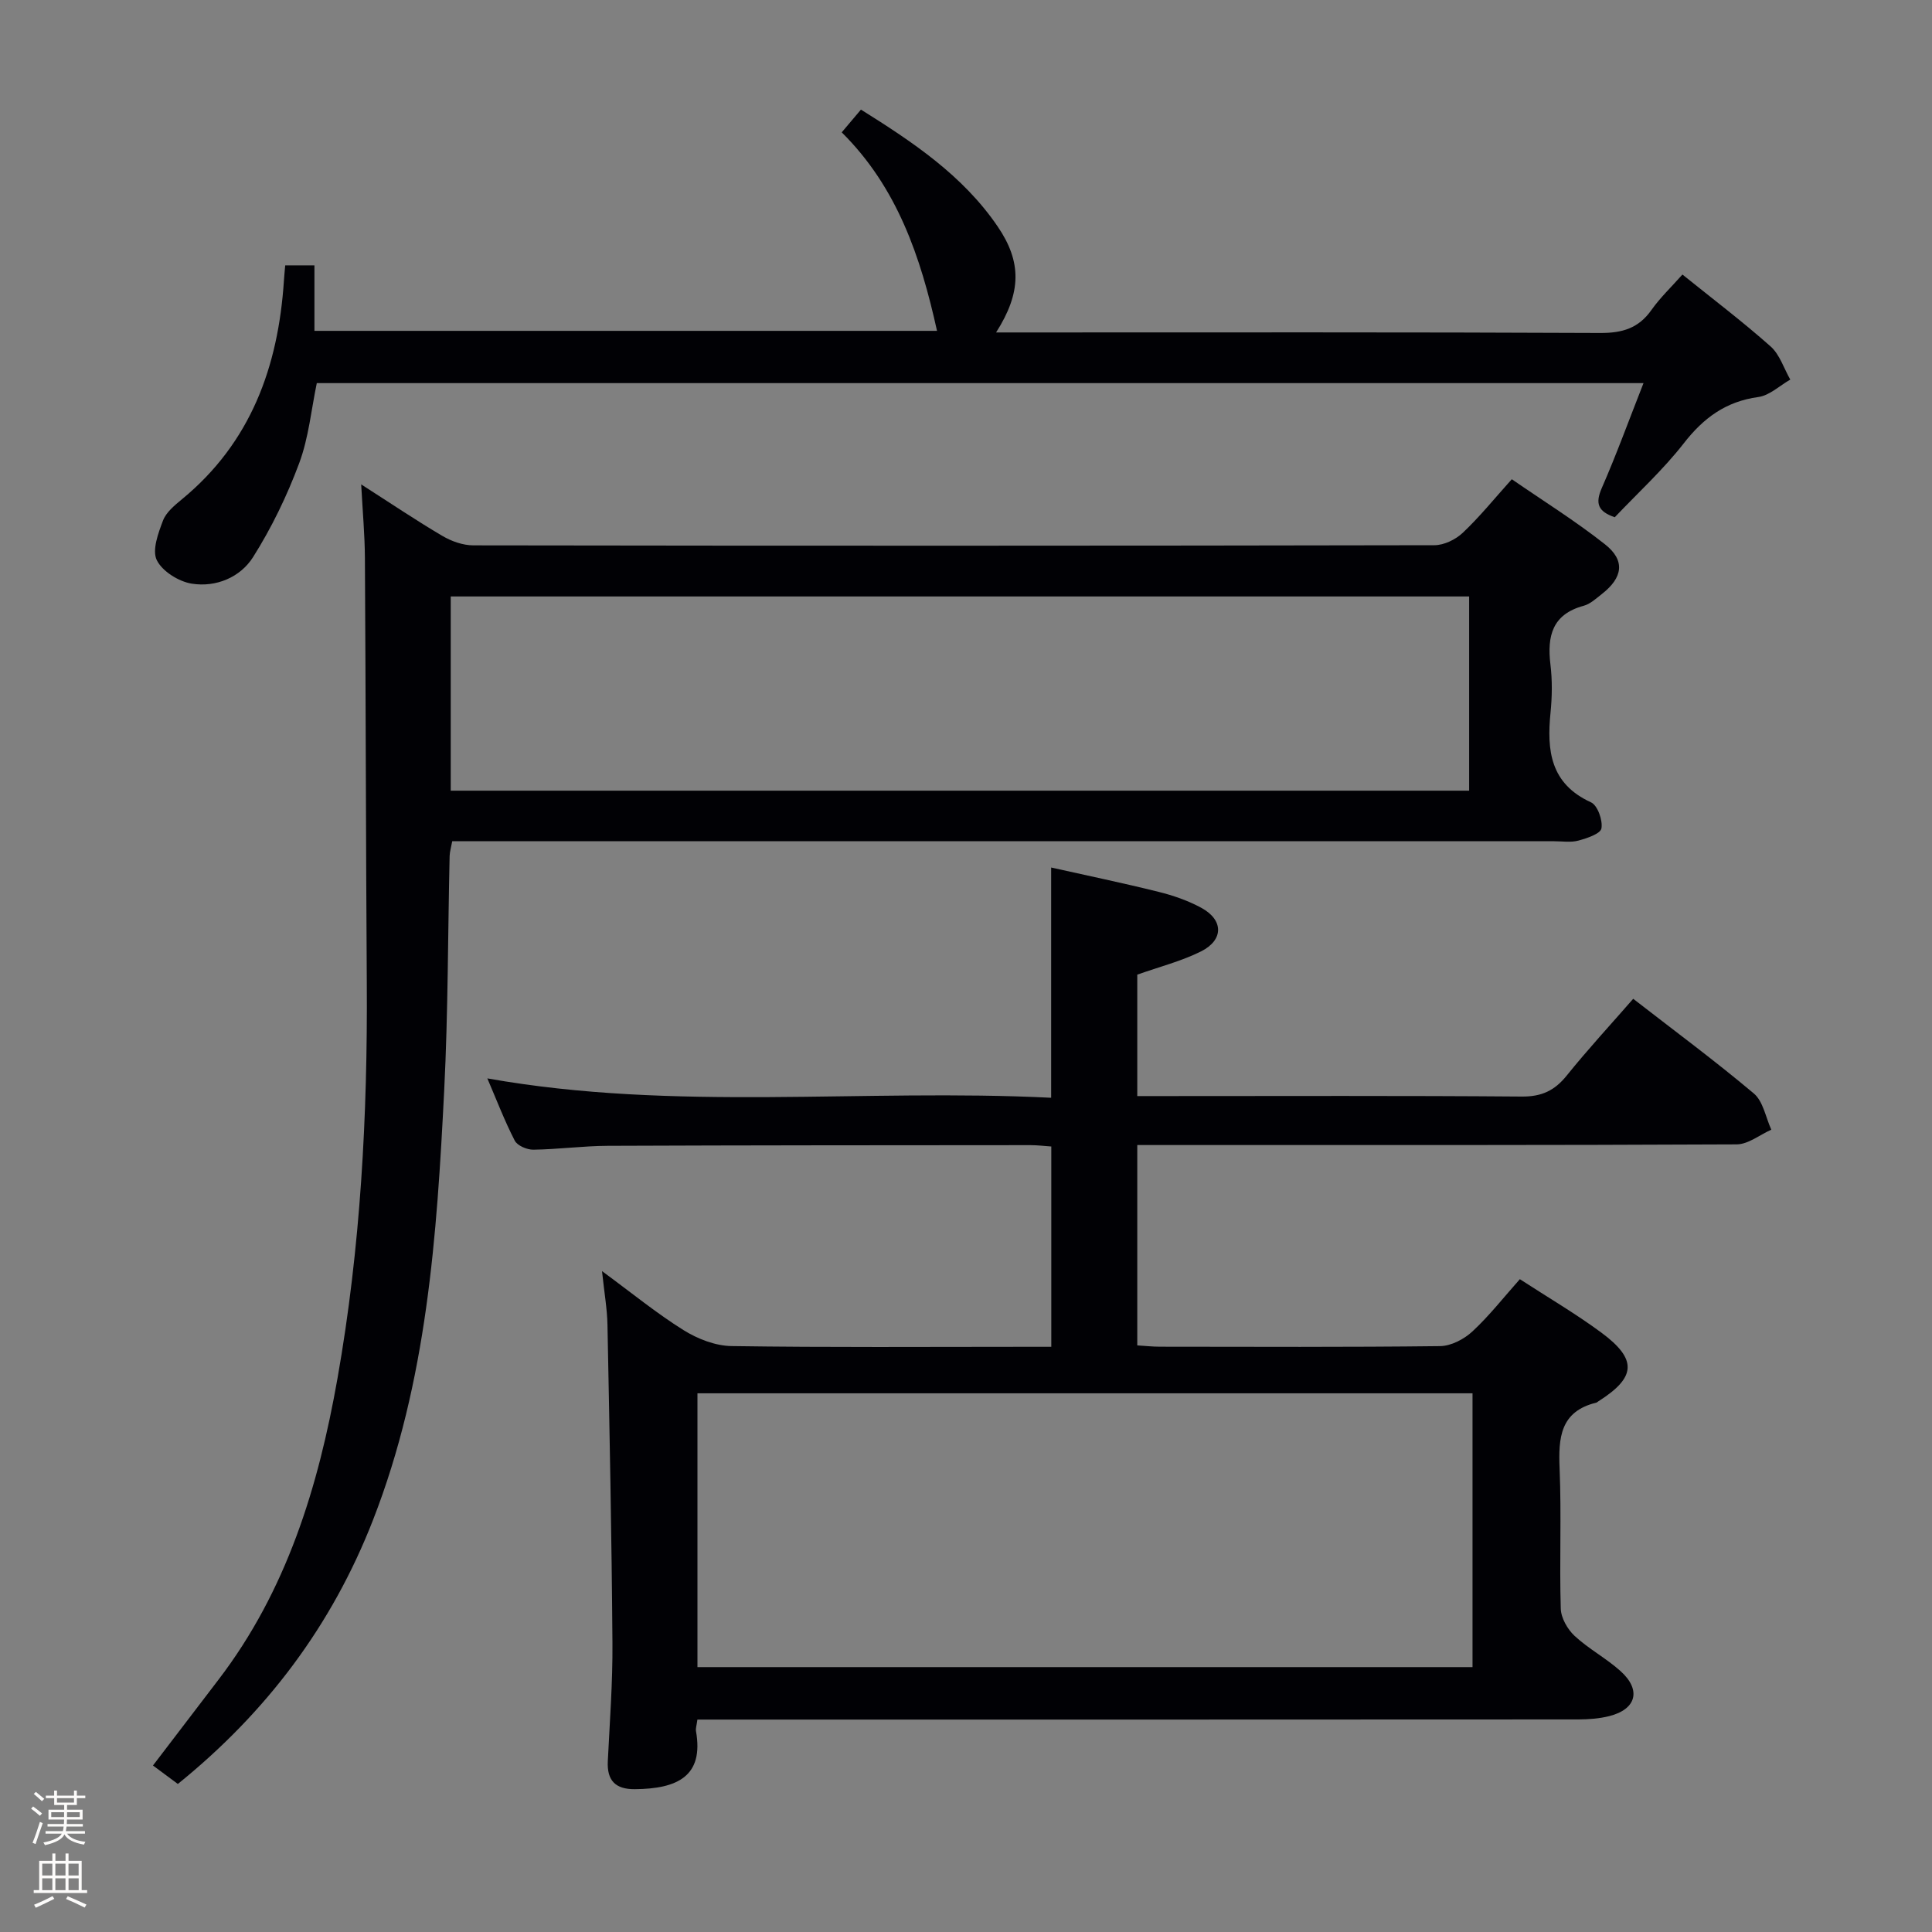 <svg enable-background="new 0 0 400 400" viewBox="0 0 400 400" xmlns="http://www.w3.org/2000/svg"><rect x="0" y="0" width="400" height="400" fill="#808080" stroke="none"/><path d="m6.44 374.46.42-.45c.65.47 1.27.95 1.85 1.44l-.45.49c-.65-.56-1.25-1.06-1.82-1.48m.93 7.33-.63-.26c.55-1.36 1.05-2.8 1.52-4.33.19.1.38.19.59.27-.46 1.29-.95 2.73-1.48 4.32m-.38-10.38.44-.42c.43.34 1.01.82 1.74 1.44l-.49.49c-.53-.51-1.09-1.01-1.69-1.51m2.5.35h1.72v-1.04h.59v1.04h3.52v-1.04h.59v1.04h1.75v.53h-1.75v1.42h-2.03v.97h3.22v2.03h-3.24c0 .35-.01.66-.03.93h3.32v.53h-3.37c-.03.27-.08.58-.15.94h3.96v.53h-3.71c.67.92 1.93 1.48 3.79 1.68-.13.24-.23.44-.29.59-2.13-.38-3.48-1.08-4.04-2.12-.43.97-1.77 1.72-4.03 2.23-.09-.19-.2-.37-.33-.55 2.1-.42 3.37-1.03 3.81-1.83h-3.36v-.53h3.58c.08-.29.13-.61.16-.94h-3.33v-.53h3.39c.02-.27.04-.58.04-.93h-3.23v-2.03h3.25v-.97h-2.07v-1.42h-1.73zm1.12 3.44v1h2.65c.01-.3.02-.44.01-.4v-.25-.35zm1.19-2h3.52v-.91h-3.52zm4.71 2h-2.63v.59c0 .15-.01.28-.01.4h2.64z" fill="#fcfbfa"/><path d="m13.56 383.74h.63v1.52h2.72v6.07h1.13v.6h-11.06v-.6h1.13v-6.07h2.73v-1.52h.63v1.52h2.1v-1.52zm-2.69 8.83.38.56c-1.24.63-2.53 1.25-3.85 1.85-.1-.21-.21-.42-.34-.63 1.36-.55 2.63-1.15 3.81-1.78m-2.13-4.27h2.1v-2.45h-2.1zm0 3.04h2.1v-2.46h-2.1zm2.72-3.04h2.1v-2.45h-2.1zm0 3.04h2.1v-2.46h-2.1zm6.07 3.6c-1.41-.71-2.7-1.3-3.86-1.78l.35-.56c1.45.62 2.75 1.19 3.88 1.72zm-1.25-9.09h-2.1v2.45h2.1zm-2.09 5.49h2.1v-2.46h-2.1z" fill="#fcfbfa"/><g fill="#010105"><path d="m235.46 201.79v25.14h5.64c24.66 0 49.32-.1 73.98.1 4.1.03 6.78-1.23 9.28-4.33 4.36-5.42 9.1-10.55 13.78-15.91 8.56 6.65 16.99 12.88 24.98 19.61 1.93 1.63 2.45 4.95 3.61 7.49-2.39 1.06-4.78 3.03-7.18 3.04-39.32.19-78.64.14-117.97.14-1.95 0-3.9 0-6.12 0v41.48c1.55.09 3.13.27 4.72.27 19.33.02 38.66.11 57.98-.12 2.28-.03 4.97-1.44 6.7-3.05 3.5-3.25 6.48-7.07 9.81-10.81 5.75 3.74 11.5 7.1 16.84 11.04 7.54 5.57 7.25 9.29-.59 14.25-.14.09-.27.23-.42.27-7.49 1.82-7.87 7.28-7.6 13.68.4 9.65-.05 19.33.24 28.98.06 1.94 1.4 4.27 2.87 5.64 2.91 2.7 6.53 4.61 9.49 7.27 4.36 3.91 3.31 7.91-2.31 9.33-2.06.52-4.25.68-6.38.69-58.82.04-117.63.03-176.45.03-1.95 0-3.9 0-5.97 0-.15 1.16-.39 1.82-.29 2.41 1.64 9.3-3.82 11.93-12.67 12-4.01.03-5.79-1.78-5.59-5.8.4-8.14 1.02-16.28.96-24.42-.16-21.97-.6-43.94-1.03-65.91-.06-3.29-.65-6.56-1.13-11.13 6.21 4.56 11.32 8.75 16.88 12.22 2.9 1.81 6.58 3.25 9.93 3.3 20.16.3 40.32.15 60.48.15h5.73c0-13.98 0-27.54 0-41.47-1.45-.1-2.89-.28-4.33-.28-29.16.02-58.32.02-87.47.14-5.15.02-10.29.73-15.43.8-1.32.02-3.32-.83-3.86-1.88-2.1-4.08-3.75-8.4-5.67-12.88 38.9 6.92 77.71 2.07 116.73 4.01 0-16.01 0-31.4 0-47.67 7.3 1.63 14.81 3.19 22.25 5.04 3.03.75 6.08 1.81 8.81 3.29 4.63 2.5 4.71 6.64-.01 9.03-4.09 2.04-8.64 3.19-13.22 4.82zm69.41 86.68c-53.84 0-107.19 0-160.47 0v56.69h160.47c0-19.07 0-37.71 0-56.69z"/><path d="m313 99.22c6.57 4.53 13.2 8.66 19.29 13.47 4.25 3.35 3.72 6.89-.65 10.3-1.18.92-2.38 2.06-3.76 2.43-6.5 1.76-7.59 6.26-6.88 12.15.4 3.29.35 6.68.02 9.98-.79 7.87-.03 14.73 8.39 18.57 1.35.62 2.45 3.71 2.15 5.39-.2 1.12-3.01 2.05-4.79 2.53-1.55.42-3.31.13-4.98.13-73.99 0-147.98 0-221.97 0-1.98 0-3.96 0-6.19 0-.22 1.21-.51 2.14-.54 3.07-.37 16.14-.31 32.3-1.12 48.42-1.52 30.22-3.55 60.37-14.75 89.06-8.5 21.78-21.97 39.73-40.4 54.63-1.64-1.22-3.31-2.46-5.15-3.82 4.65-6.1 9.08-11.91 13.52-17.71 14.15-18.47 20.71-39.95 24.68-62.42 4.79-27.1 6.25-54.46 6.07-81.95-.19-29.32-.21-58.65-.39-87.97-.03-4.72-.46-9.44-.77-15.19 6.23 3.99 11.43 7.5 16.82 10.67 1.88 1.11 4.25 1.95 6.4 1.95 66.32.1 132.65.1 198.97-.03 1.99 0 4.4-1.17 5.88-2.57 3.48-3.28 6.51-7.04 10.15-11.09zm-219.68 64.48h210.85c0-13.49 0-26.85 0-40.21-70.48 0-140.54 0-210.85 0z"/><path d="m194 68.5c-3.38-15.29-8.22-29.69-19.73-41.1 1.43-1.69 2.57-3.05 3.98-4.71 10.77 6.74 21.09 13.63 28.29 24.18 5.02 7.35 4.96 13.69-.31 21.96h5.61c39.82 0 79.64-.08 119.47.11 4.58.02 7.94-.98 10.61-4.77 1.81-2.56 4.12-4.75 6.41-7.33 6.23 5.02 12.45 9.73 18.26 14.89 1.89 1.68 2.74 4.54 4.07 6.86-2.2 1.25-4.3 3.3-6.63 3.61-6.71.92-11.33 4.32-15.42 9.58-4.27 5.48-9.47 10.23-14.29 15.31-3.43-1.18-4.11-2.8-2.69-6.04 3.05-6.97 5.65-14.14 8.64-21.73-91.9 0-183.1 0-274.68 0-1.14 5.43-1.67 11.28-3.65 16.59-2.51 6.74-5.71 13.36-9.55 19.44-2.65 4.19-7.68 6.29-12.69 5.49-2.7-.43-6.11-2.56-7.24-4.87-1.01-2.07.3-5.59 1.29-8.2.66-1.73 2.43-3.17 3.95-4.43 14.23-11.72 19.9-27.4 21.08-45.19.06-.97.16-1.94.27-3.21h6.05v13.56z"/></g></svg>